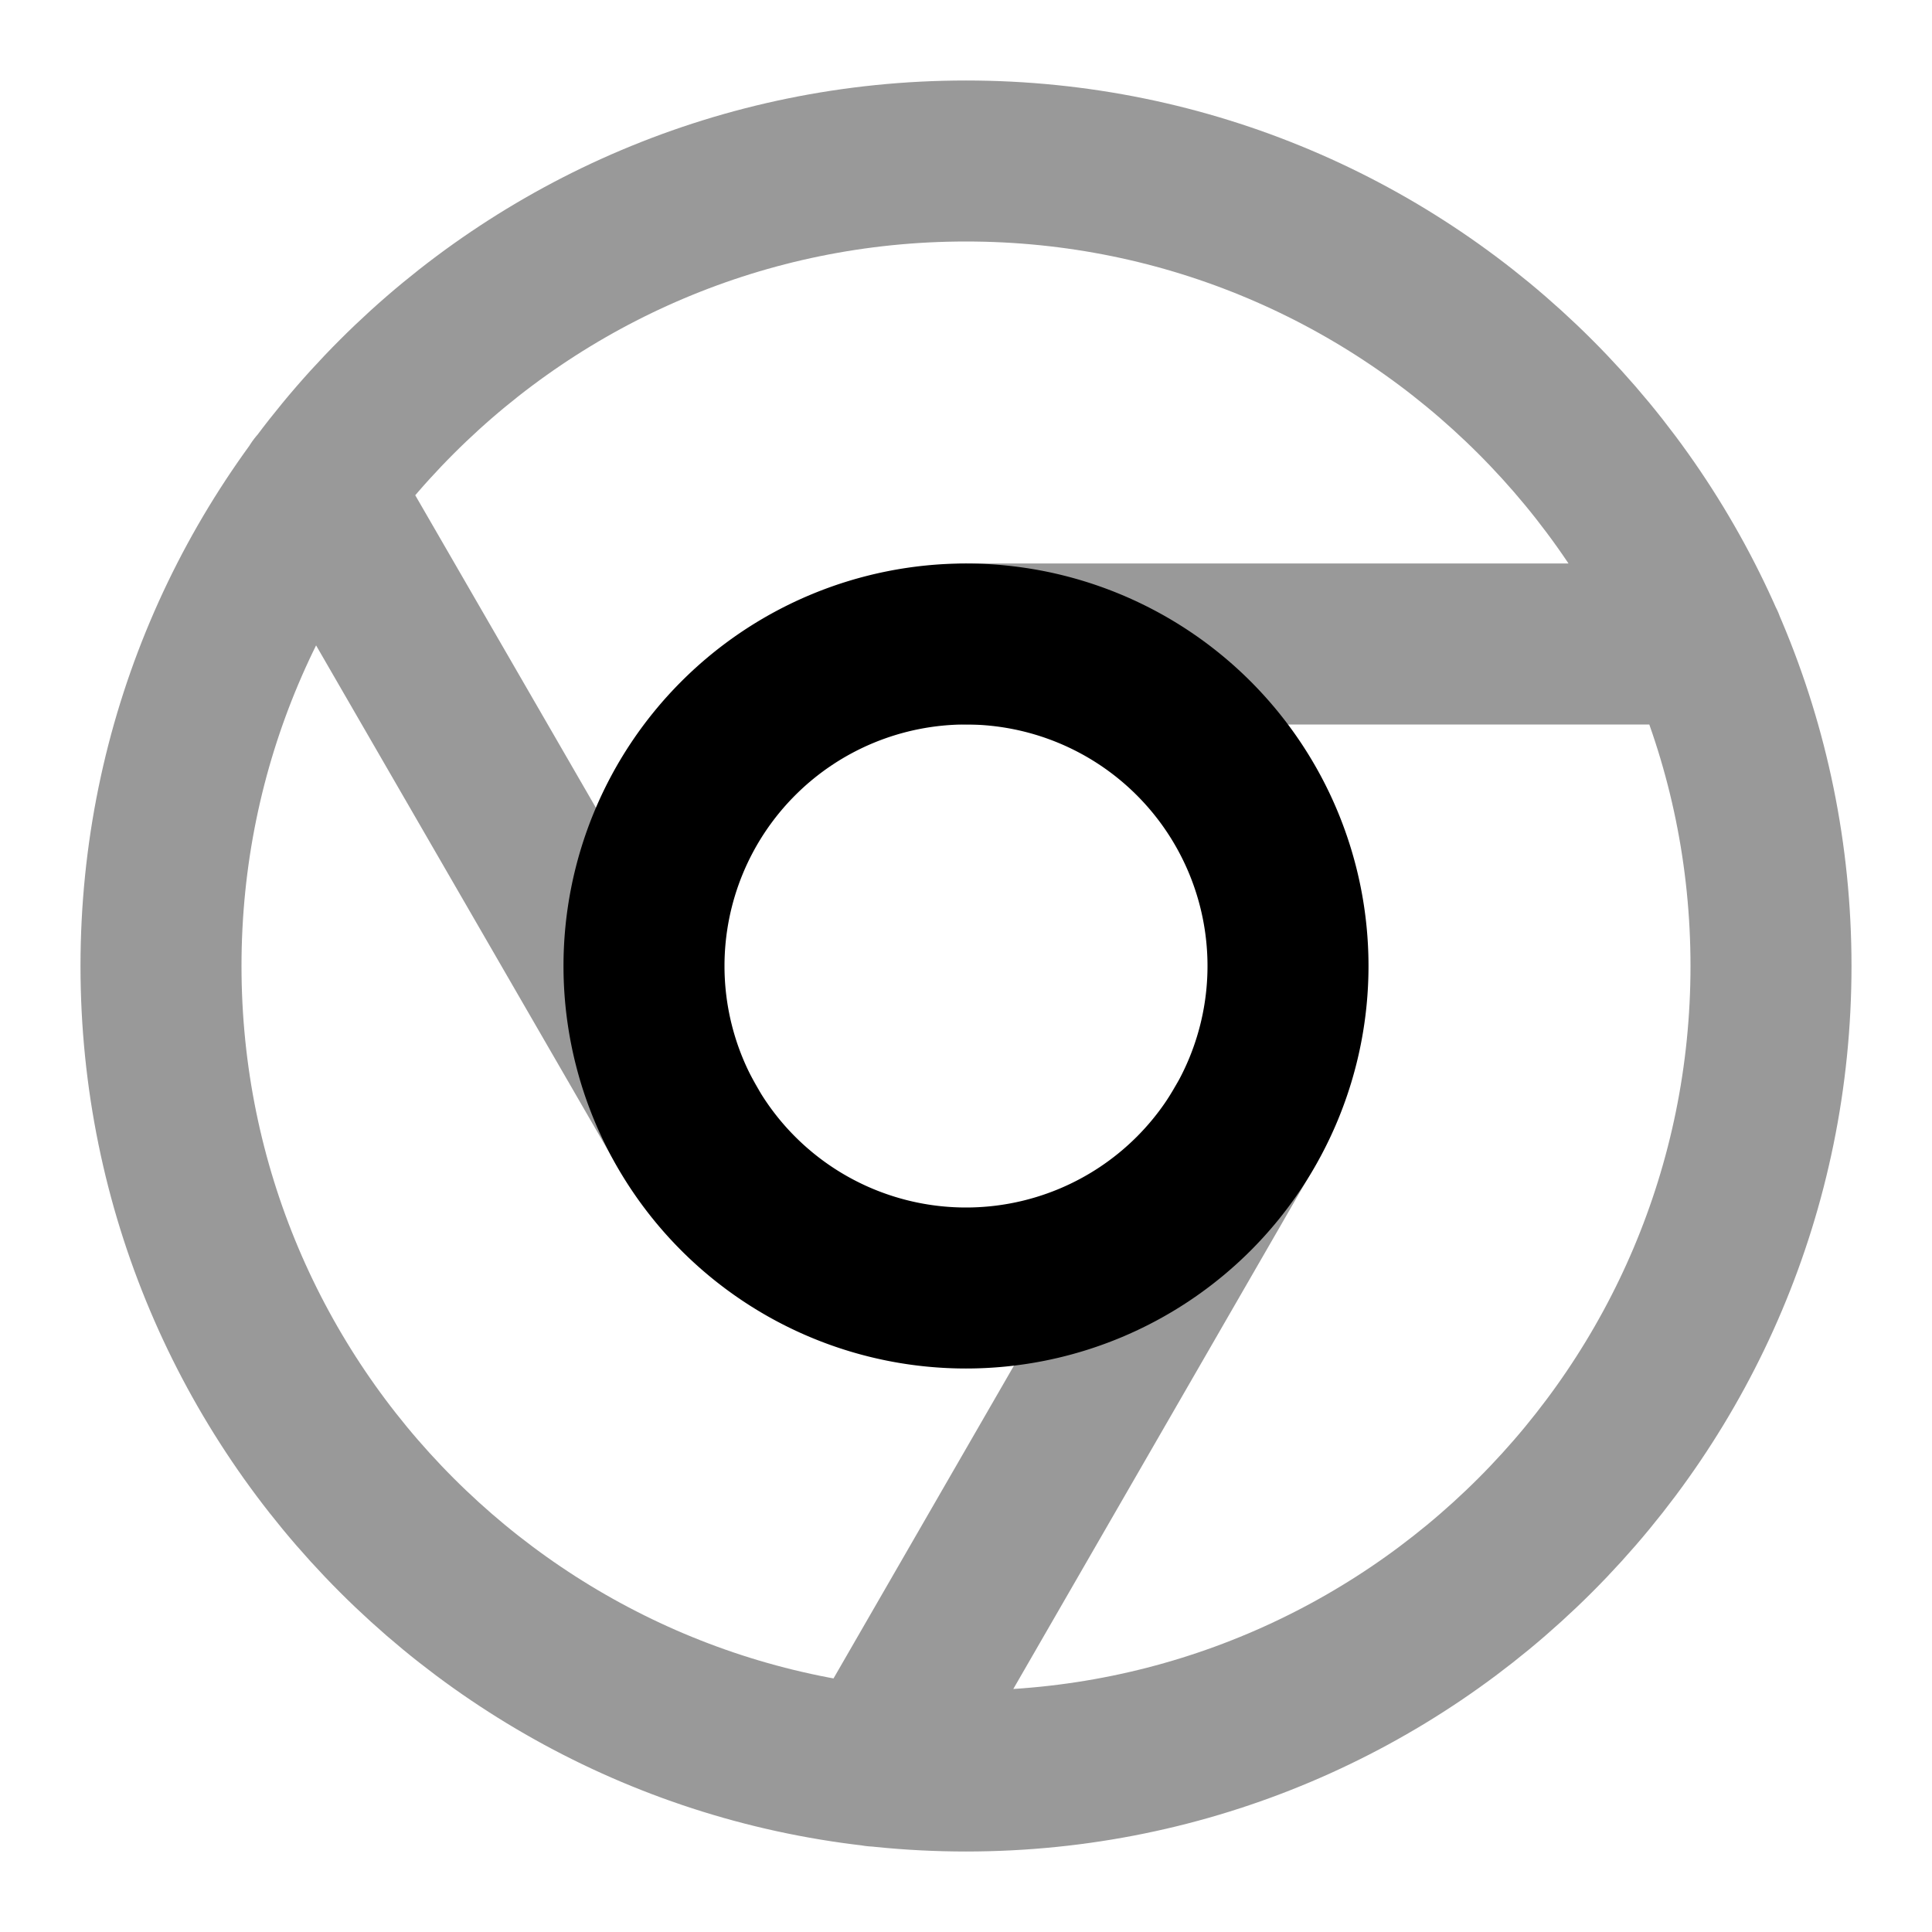 <svg fill="none" xmlns="http://www.w3.org/2000/svg" viewBox="0 0 24 24"><path opacity=".4" d="M21.17 8H12M3.95 6.06 8.54 14m2.34 7.94L15.46 14M22 12c0 5.523-4.477 10-10 10S2 17.523 2 12 6.477 2 12 2s10 4.477 10 10Z" stroke="currentColor" stroke-width="2" stroke-linecap="round" stroke-linejoin="round"/><path d="M12 16a4 4 0 1 0 0-8 4 4 0 0 0 0 8Z" stroke="currentColor" stroke-width="2" stroke-linecap="round" stroke-linejoin="round"/></svg>